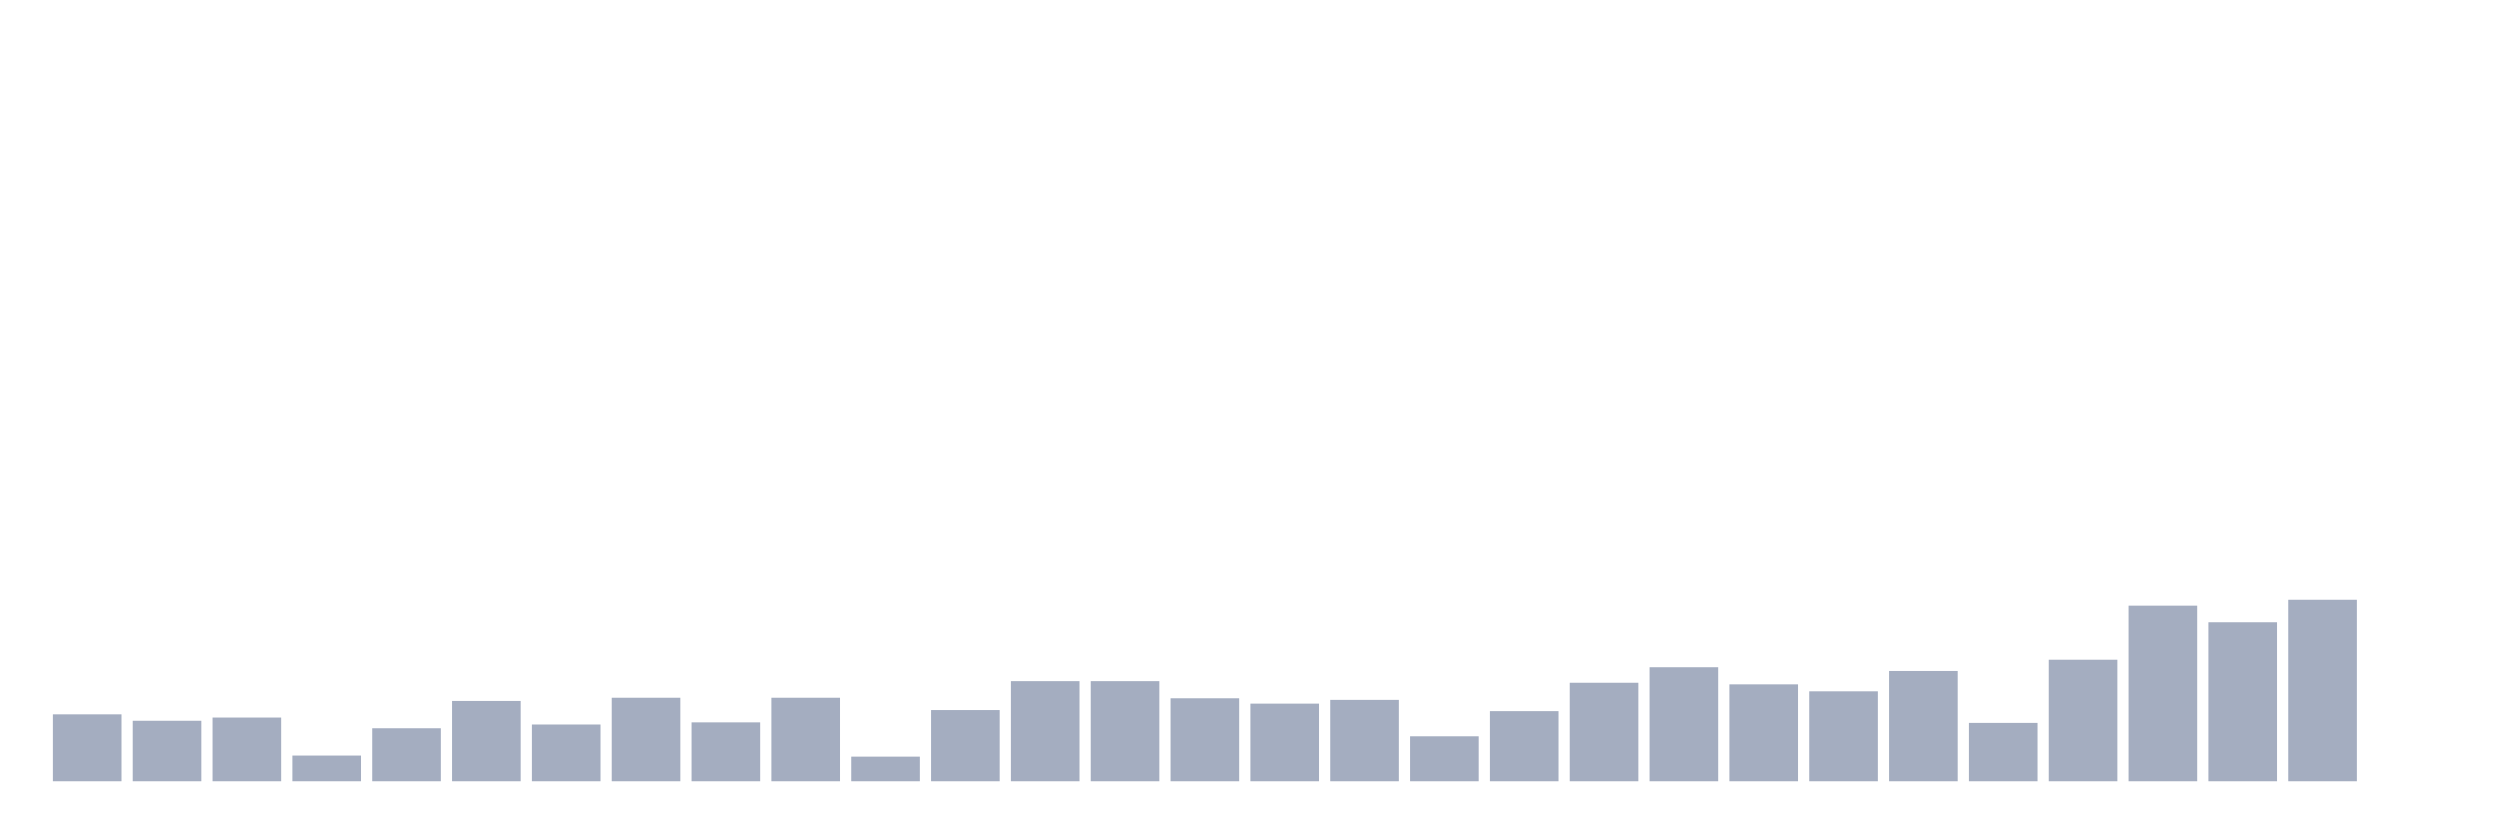<svg xmlns="http://www.w3.org/2000/svg" viewBox="0 0 480 160"><g transform="translate(10,10)"><rect class="bar" x="0.153" width="13.175" y="127.151" height="12.849" fill="rgb(164,173,192)"></rect><rect class="bar" x="15.482" width="13.175" y="128.385" height="11.615" fill="rgb(164,173,192)"></rect><rect class="bar" x="30.81" width="13.175" y="127.768" height="12.232" fill="rgb(164,173,192)"></rect><rect class="bar" x="46.138" width="13.175" y="135.066" height="4.934" fill="rgb(164,173,192)"></rect><rect class="bar" x="61.466" width="13.175" y="129.824" height="10.176" fill="rgb(164,173,192)"></rect><rect class="bar" x="76.794" width="13.175" y="124.581" height="15.419" fill="rgb(164,173,192)"></rect><rect class="bar" x="92.123" width="13.175" y="129.104" height="10.896" fill="rgb(164,173,192)"></rect><rect class="bar" x="107.451" width="13.175" y="123.965" height="16.035" fill="rgb(164,173,192)"></rect><rect class="bar" x="122.779" width="13.175" y="128.693" height="11.307" fill="rgb(164,173,192)"></rect><rect class="bar" x="138.107" width="13.175" y="123.965" height="16.035" fill="rgb(164,173,192)"></rect><rect class="bar" x="153.436" width="13.175" y="135.272" height="4.728" fill="rgb(164,173,192)"></rect><rect class="bar" x="168.764" width="13.175" y="126.329" height="13.671" fill="rgb(164,173,192)"></rect><rect class="bar" x="184.092" width="13.175" y="120.778" height="19.222" fill="rgb(164,173,192)"></rect><rect class="bar" x="199.42" width="13.175" y="120.778" height="19.222" fill="rgb(164,173,192)"></rect><rect class="bar" x="214.748" width="13.175" y="124.068" height="15.932" fill="rgb(164,173,192)"></rect><rect class="bar" x="230.077" width="13.175" y="125.095" height="14.905" fill="rgb(164,173,192)"></rect><rect class="bar" x="245.405" width="13.175" y="124.376" height="15.624" fill="rgb(164,173,192)"></rect><rect class="bar" x="260.733" width="13.175" y="131.366" height="8.634" fill="rgb(164,173,192)"></rect><rect class="bar" x="276.061" width="13.175" y="126.535" height="13.465" fill="rgb(164,173,192)"></rect><rect class="bar" x="291.39" width="13.175" y="121.087" height="18.913" fill="rgb(164,173,192)"></rect><rect class="bar" x="306.718" width="13.175" y="118.106" height="21.894" fill="rgb(164,173,192)"></rect><rect class="bar" x="322.046" width="13.175" y="121.395" height="18.605" fill="rgb(164,173,192)"></rect><rect class="bar" x="337.374" width="13.175" y="122.731" height="17.269" fill="rgb(164,173,192)"></rect><rect class="bar" x="352.702" width="13.175" y="118.825" height="21.175" fill="rgb(164,173,192)"></rect><rect class="bar" x="368.031" width="13.175" y="128.796" height="11.204" fill="rgb(164,173,192)"></rect><rect class="bar" x="383.359" width="13.175" y="116.667" height="23.333" fill="rgb(164,173,192)"></rect><rect class="bar" x="398.687" width="13.175" y="106.285" height="33.715" fill="rgb(164,173,192)"></rect><rect class="bar" x="414.015" width="13.175" y="109.471" height="30.529" fill="rgb(164,173,192)"></rect><rect class="bar" x="429.344" width="13.175" y="105.154" height="34.846" fill="rgb(164,173,192)"></rect><rect class="bar" x="444.672" width="13.175" y="140" height="0" fill="rgb(164,173,192)"></rect></g></svg>